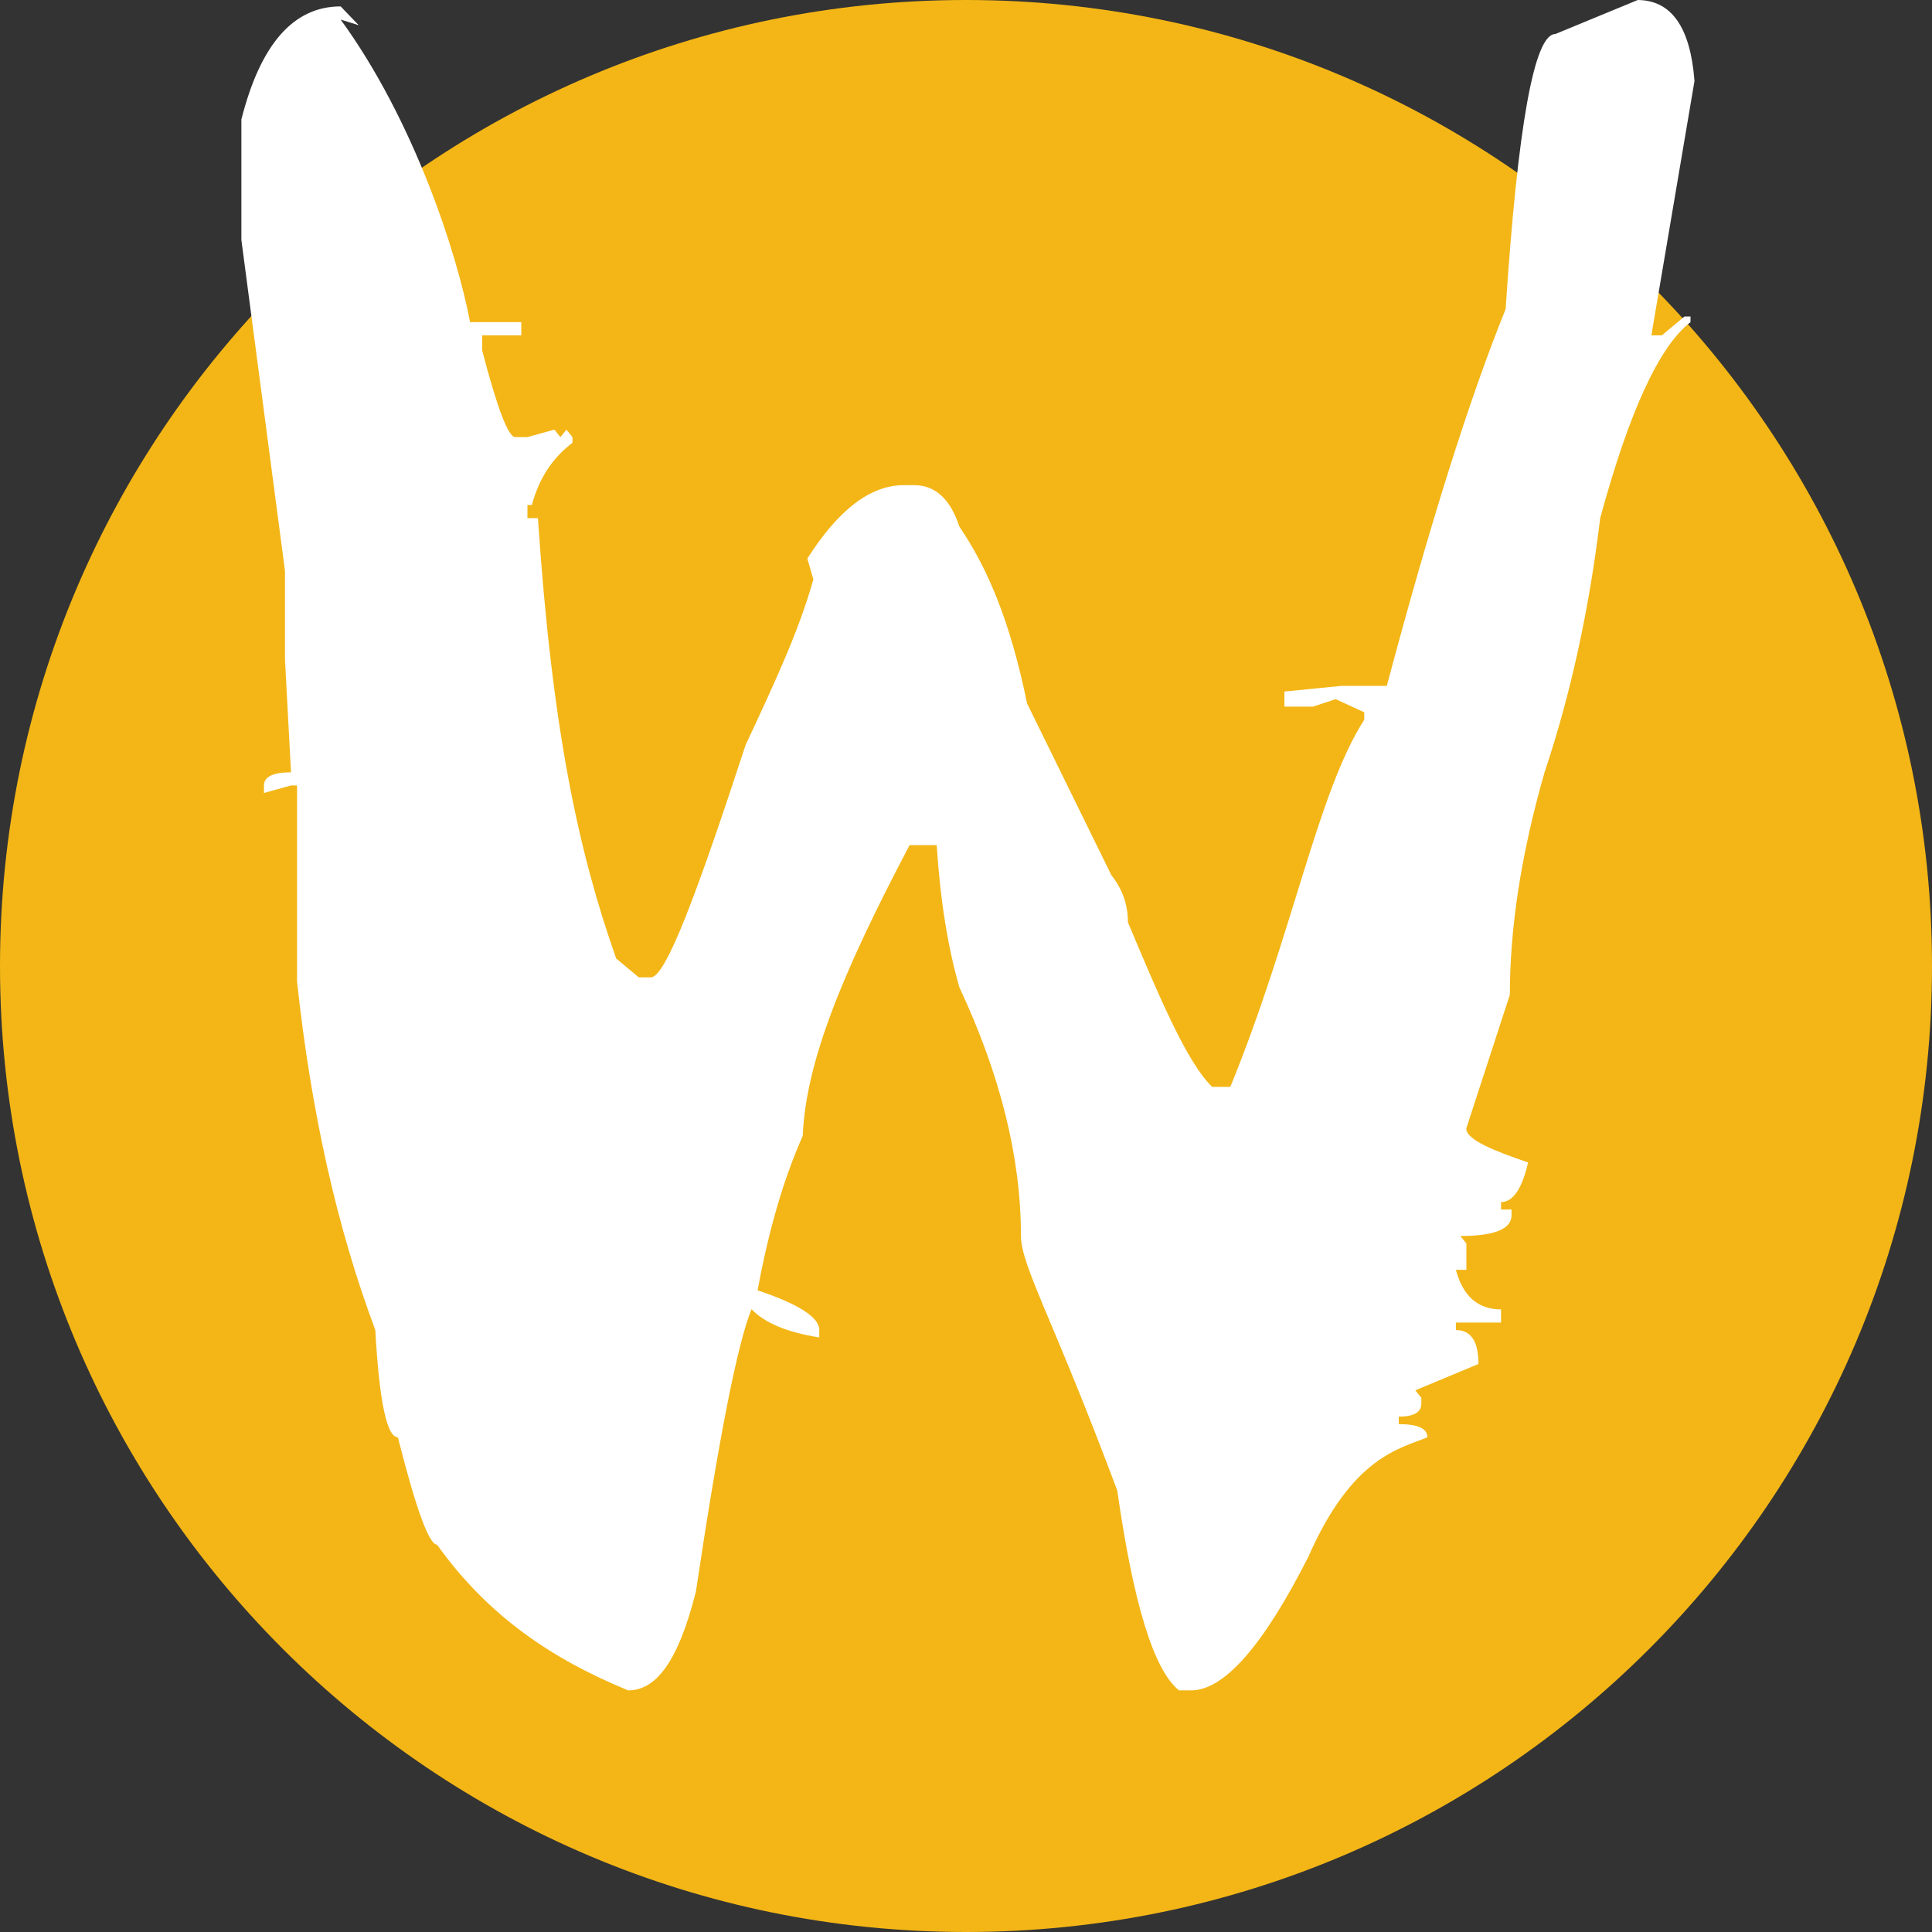 <svg width="16" height="16" version="1.1" viewBox="0 0 16 16" xmlns="http://www.w3.org/2000/svg">
 <rect x="0" y="0" width="16" height="16" fill="#333333" stroke="none"/>
 <path d="m8 0c-4.418 0-8 3.582-8 8s3.582 8 8 8 8-3.582 8-8-3.582-8-8-8z" style="fill:#f3b616"/>
 <path d="m13.559 0c0.282 1.644e-5 0.44 0.224 0.474 0.671l-0.357 2.106h0.087l0.187-0.156h0.05v0.047c-0.258 0.198-0.507 0.738-0.748 1.623-0.091 0.759-0.245 1.461-0.461 2.106-0.191 0.666-0.287 1.279-0.287 1.841l-0.361 1.108c-8e-6 0.094 0.237 0.187 0.512 0.281-0.05 0.218-0.125 0.328-0.224 0.328v0.062h0.087v0.047c-1.2e-5 0.114-0.141 0.172-0.424 0.172l0.05 0.062v0.218h-0.087c0.058 0.218 0.183 0.328 0.374 0.328v0.109h-0.374v0.062c0.125 4e-6 0.187 0.094 0.187 0.281l-0.523 0.218 0.05 0.062v0.047c-8e-6 0.073-0.062 0.109-0.187 0.109v0.062c0.158 4e-6 0.237 0.036 0.237 0.109-0.224 0.094-0.62 0.156-0.985 0.988-0.374 0.738-0.698 1.108-0.972 1.108h-0.1c-0.208-0.166-0.378-0.718-0.511-1.654-0.532-1.425-0.798-1.862-0.798-2.112-7.6e-6 -0.645-0.17-1.331-0.511-2.059-0.091-0.322-0.154-0.686-0.187-1.175h-0.224c-0.565 1.071-0.86 1.804-0.885 2.408-0.158 0.354-0.282 0.78-0.374 1.279 0.341 0.114 0.511 0.224 0.511 0.328v0.062c-0.266-0.042-0.453-0.12-0.561-0.234-0.116 0.281-0.27 1.061-0.461 2.34-0.15 0.593-0.336 0.817-0.561 0.817-0.631-0.26-1.159-0.614-1.583-1.207-0.066 4e-6 -0.174-0.296-0.324-0.889-0.091 4e-6 -0.154-0.296-0.187-0.889-0.316-0.842-0.532-1.805-0.648-2.886v-1.623h-0.05l-0.224 0.062v-0.062c0-0.073 0.075-0.109 0.224-0.109l-0.05-0.936v-0.733l-0.361-2.74v-0.998c0.158-0.624 0.432-0.936 0.822-0.936l0.15 0.156-0.15-0.047c0.606 0.832 0.964 1.934 1.072 2.506h0.424v0.109h-0.324v0.125c0.125 0.478 0.216 0.718 0.274 0.718h0.1l0.224-0.062 0.05 0.062 0.05-0.062 0.05 0.062v0.047c-0.166 0.125-0.278 0.296-0.336 0.515h-0.037v0.109h0.087c0.116 1.737 0.332 2.752 0.648 3.647l0.187 0.156h0.1c0.125 8.4e-6 0.386-0.708 0.785-1.925 0.258-0.551 0.444-0.955 0.561-1.371l-0.05-0.172c0.258-0.406 0.523-0.608 0.798-0.608h0.087c0.174 1.24e-5 0.299 0.114 0.374 0.343 0.233 0.343 0.42 0.778 0.561 1.465l0.698 1.422c0.091 0.114 0.137 0.244 0.137 0.39 0.258 0.614 0.49 1.165 0.698 1.363h0.15c0.517-1.263 0.724-2.444 1.109-3.04v-0.062l-0.237-0.109-0.187 0.062h-0.237v-0.125l0.474-0.047h0.374c0.357-1.342 0.685-2.382 0.984-3.12 0.1-1.519 0.237-2.278 0.411-2.278l0.681-0.281" style="fill:#ffffff"/>
</svg>
